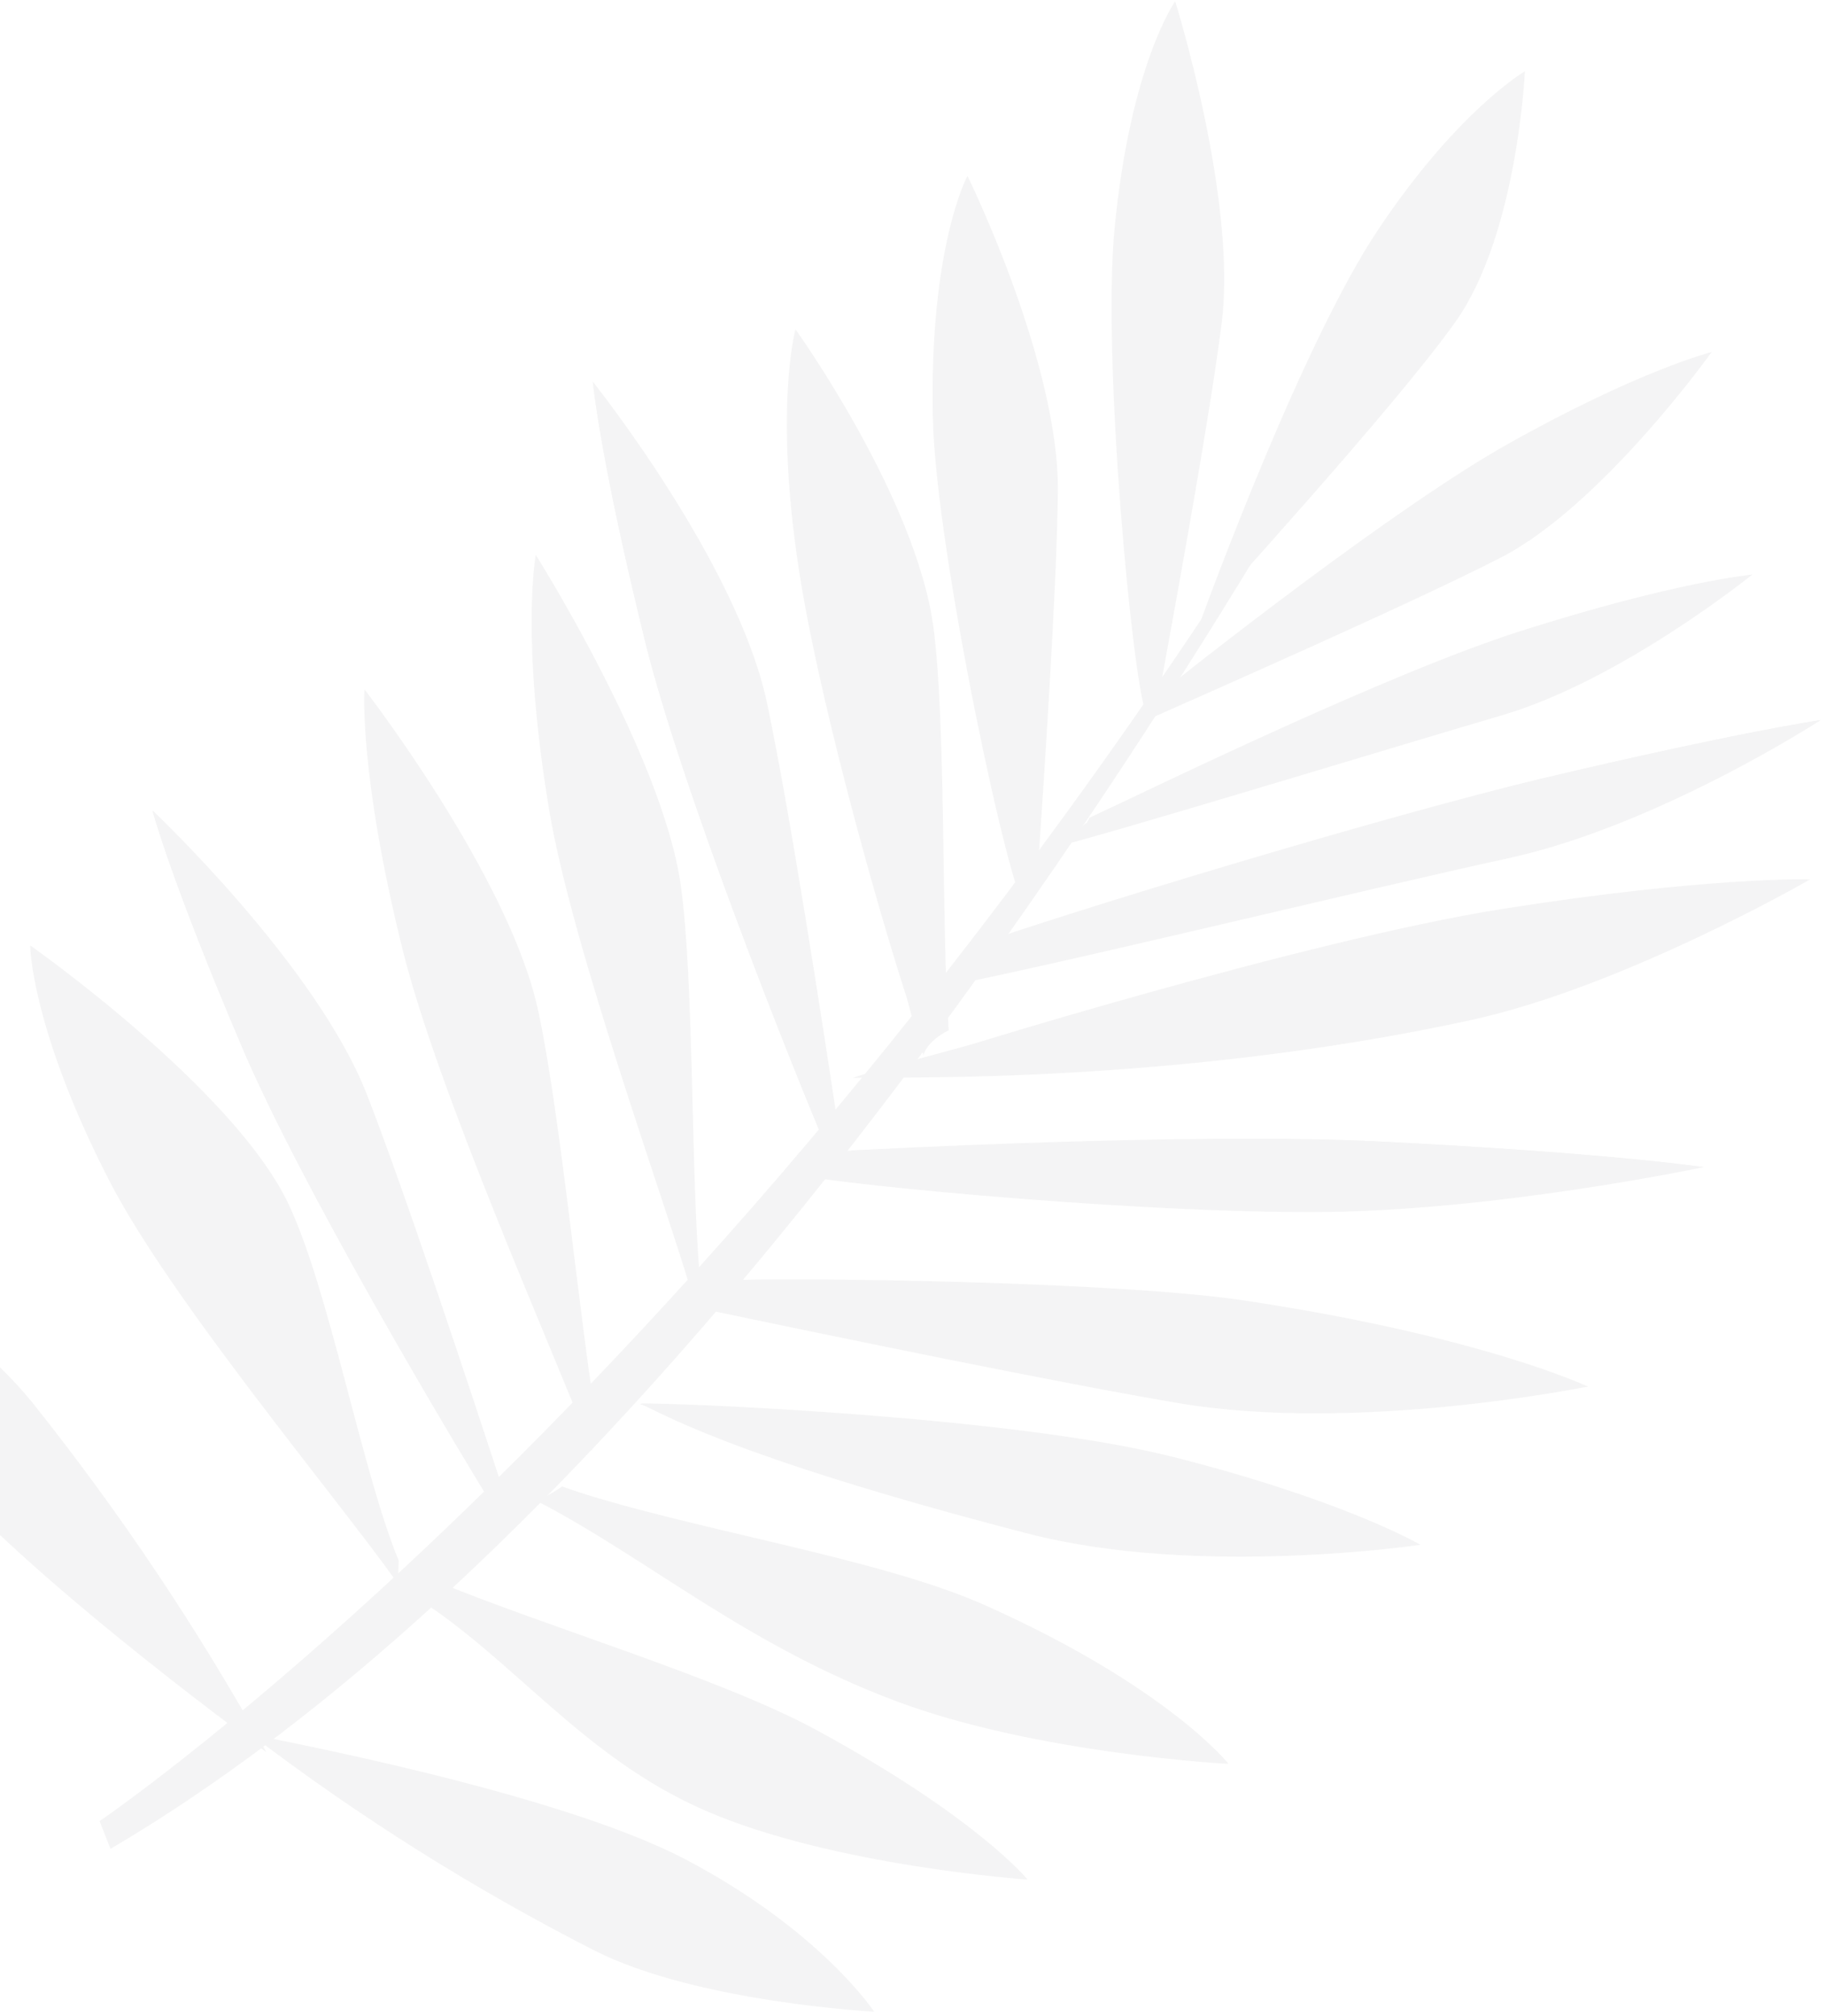 <svg width="289" height="319" viewBox="0 0 289 319" fill="none" xmlns="http://www.w3.org/2000/svg">
<g opacity="0.05">
<path d="M241.345 11.276C241.345 11.276 240.191 37.092 230.345 50.951C220.499 64.81 191.468 96.4 190.179 98.117C188.889 99.835 210.476 55.333 223.021 36.561C235.566 17.789 241.345 11.276 241.345 11.276Z" fill="#1B1C21"/>
<path d="M190.159 97.927L190.159 98.084C209.031 71.308 241.345 11.276 241.345 11.276C241.345 11.276 230.743 17.453 218.194 36.239C206.327 53.859 191.306 94.782 190.159 97.927Z" fill="#1B1C21"/>
<path d="M241.319 70.559C223.944 80.289 192.139 104.69 182.928 112.211C182.9 112.336 182.863 112.459 182.815 112.578C182.769 112.781 182.708 112.98 182.634 113.175L182.452 113.537C190.971 109.737 223.269 95.563 237.513 88.256C253.562 80.008 270.904 55.715 270.904 55.715C270.904 55.715 262.289 58.866 241.319 70.559Z" fill="#1B1C21"/>
<path d="M182.84 112.62C182.793 112.823 182.732 113.022 182.658 113.217L182.588 113.347C213.907 96.45 270.904 55.715 270.904 55.715C270.904 55.715 259.693 58.475 238.747 70.211C221.364 79.945 190.079 104.415 180.888 111.913C180.846 112.072 182.885 112.505 182.84 112.62Z" fill="#1B1C21"/>
<path d="M181.577 112.388C182.191 111.418 182.833 110.477 183.508 109.573C186.186 94.843 191.531 65.712 193.357 51.093C195.82 31.555 185.994 0.203 185.994 0.203C185.994 0.203 183.591 9.832 181.099 35.984C179.138 56.585 180.496 97.423 181.35 112.653L181.577 112.388Z" fill="#1B1C21"/>
<path d="M181.577 112.388C181.937 111.811 182.315 111.246 182.698 110.689C186.465 70.728 186.002 0.198 186.002 0.198C186.002 0.198 178.881 10.158 176.389 36.31C174.433 56.92 179.23 107.626 181.332 112.663L181.577 112.388Z" fill="#1B1C21"/>
<path d="M162.399 142.817C162.947 141.695 163.519 140.594 164.135 139.511C165.19 123.906 167.275 93.079 167.429 77.793C167.64 57.375 153.124 27.835 153.124 27.835C153.124 27.835 151.74 38.184 152.328 65.332C152.788 86.716 159.371 127.87 162.185 143.086L162.399 142.817Z" fill="#1B1C21"/>
<path d="M162.399 142.817C162.719 142.152 163.052 141.489 163.404 140.839C162.389 99.356 153.115 27.84 153.115 27.84C153.115 27.84 147.044 39.017 147.64 66.16C148.113 87.548 160.222 143.269 162.185 143.086L162.399 142.817Z" fill="#1B1C21"/>
<path d="M150.155 163.06C148.971 147.103 149.774 114.713 147.736 99.272C144.963 78.664 125.911 52.135 125.911 52.135C125.911 52.135 126.008 62.859 130.574 90.058C134.159 111.472 141.031 152.235 146.161 167.009C146.154 166.879 146.696 164.777 150.155 163.06Z" fill="#1B1C21"/>
<path d="M148.521 159.921C148.758 159.169 125.883 52.163 125.883 52.163C125.883 52.163 122.294 65.316 126.821 92.527C130.406 113.941 140.164 148.565 145.299 163.269C145.306 163.164 148.471 160.028 148.521 159.921Z" fill="#1B1C21"/>
<path d="M131.708 183.114C132.062 181.792 132.383 180.41 132.771 179.146C130.183 161.842 124.925 127.863 121.387 111.219C116.659 88.967 93.837 60.421 93.837 60.421C93.837 60.421 94.845 72.006 102.065 101.363C107.752 124.481 124.829 167.617 131.592 183.495L131.708 183.114Z" fill="#1B1C21"/>
<path d="M131.708 183.114C131.902 182.309 132.102 181.511 132.315 180.718C121.2 135.918 93.837 60.421 93.837 60.421C93.837 60.421 94.845 72.006 102.065 101.363C107.752 124.481 124.829 167.617 131.592 183.495L131.708 183.114Z" fill="#1B1C21"/>
<path d="M109.805 205.008C110.094 203.98 110.407 202.972 110.761 201.996C109.323 186.511 109.894 155.384 107.738 140.067C104.86 119.587 84.795 87.817 84.795 87.817C84.795 87.817 85.177 97.951 89.745 125.328C93.339 146.893 105.03 189.437 109.687 205.289L109.805 205.008Z" fill="#1B1C21"/>
<path d="M109.805 205.008C109.976 204.395 110.157 203.799 110.351 203.205C103.322 161.415 84.795 87.817 84.795 87.817C84.795 87.817 82.352 100.824 86.919 128.201C90.528 149.791 105.026 189.45 109.687 205.289L109.805 205.008Z" fill="#1B1C21"/>
<path d="M93.769 229.24C93.996 228.102 94.259 226.989 94.554 225.912C91.796 209.747 88.625 175.491 85.105 159.631C80.395 138.419 57.693 109.111 57.693 109.111C57.693 109.111 58.913 119.768 65.973 148.032C71.53 170.287 87.423 213.502 93.679 229.549L93.769 229.24Z" fill="#1B1C21"/>
<path d="M93.769 229.24C93.902 228.559 94.095 227.867 94.213 227.239C83.364 184.12 57.688 109.103 57.688 109.103C57.688 109.103 56.738 122.332 63.796 150.575C69.353 172.83 87.423 213.502 93.655 229.507L93.769 229.24Z" fill="#1B1C21"/>
<path d="M79.433 240.145C79.505 238.817 79.617 237.5 79.76 236.198C74.502 220.157 64.07 188.55 58.044 173.153C50.004 152.623 24.122 128.247 24.122 128.247C24.122 128.247 26.957 139.124 38.478 166.11C47.556 187.372 70.494 226.25 79.374 240.526L79.433 240.145Z" fill="#1B1C21"/>
<path d="M79.433 240.145C79.481 239.357 79.53 238.569 79.614 237.804C61.935 196.627 24.132 128.264 24.132 128.264C24.132 128.264 26.967 139.141 38.488 166.126C47.57 187.397 70.509 226.276 79.379 240.534L79.433 240.145Z" fill="#1B1C21"/>
<path d="M63.028 250.332C63.022 249.217 63.041 248.088 63.106 246.999C57.251 232.811 52.124 204.136 45.63 190.485C36.917 172.199 4.806 149.643 4.806 149.643C4.806 149.643 8.082 159.191 20.437 183.302C30.151 202.296 53.861 237.631 62.995 250.642L63.028 250.332Z" fill="#1B1C21"/>
<path d="M63.028 250.332C63.022 249.664 63.03 249 63.009 248.363C44.087 211.56 4.772 149.662 4.772 149.662C4.772 149.662 4.878 162.629 17.233 186.74C26.955 205.729 53.849 237.649 62.977 250.652L63.028 250.332Z" fill="#1B1C21"/>
<path d="M138.351 318.369C138.351 318.369 110.291 316.912 94.051 308.676C75 298.959 56.858 287.554 39.844 274.598C37.871 273.389 87.855 290.234 109.305 301.49C130.754 312.746 138.351 318.369 138.351 318.369Z" fill="#1B1C21"/>
<path d="M40.033 274.556L39.869 274.583C70.547 291.829 138.351 318.369 138.351 318.369C138.351 318.369 129.904 305.521 108.458 294.252C88.245 283.646 43.55 275.321 40.033 274.556Z" fill="#1B1C21"/>
<path d="M-31.836 193.443C-31.836 193.443 -6.633 207.307 5.168 222.032C18.979 239.346 31.322 257.783 42.067 277.15C43.423 279.13 3.895 241.52 -11.555 221.734C-27.004 201.947 -31.836 193.443 -31.836 193.443Z" fill="#1B1C21"/>
<path d="M41.908 277.108L42.067 277.151C20.399 247.815 -31.832 193.452 -31.832 193.452C-31.832 193.452 -28.914 208.888 -13.455 228.691C1.073 247.287 38.975 274.876 41.908 277.108Z" fill="#1B1C21"/>
<path d="M224.805 244.479C224.805 244.479 189.749 249.711 162.759 242.728C113.873 230.068 103.897 223.035 101.402 222.239C98.907 221.443 153.816 225.861 180.954 232.715C208.093 239.568 224.805 244.479 224.805 244.479Z" fill="#1B1C21"/>
<path d="M101.587 222.132L101.402 222.239C140.349 233.391 224.805 244.479 224.805 244.479C224.805 244.479 212.861 237.464 185.747 230.596C160.156 224.079 105.84 221.946 101.587 222.132Z" fill="#1B1C21"/>
<path d="M242.12 100.961C221.28 107.592 183 124.46 172.446 129.423C172.358 129.701 172.213 129.956 172.018 130.173L167.21 133.99C176.987 131.554 220.624 118.214 237.667 113.217C256.717 107.63 277.352 90.919 277.352 90.919C277.352 90.919 267.039 93.026 242.12 100.961Z" fill="#1B1C21"/>
<path d="M172.054 130.12C209.311 118.763 277.301 90.949 277.301 90.949C277.301 90.949 265.577 91.948 240.636 99.883C219.792 106.528 182.983 124.47 172.438 129.428C172.351 129.679 172.221 129.913 172.054 130.12Z" fill="#1B1C21"/>
<path d="M243.973 123.23C219.251 129.105 169.092 144.321 153.188 149.992C152.906 150.49 148.845 155.854 148.494 156.291C163.454 153.614 218.292 140.226 238.634 135.851C262.532 130.642 288.171 113.96 288.171 113.96C288.171 113.96 275.258 115.825 243.973 123.23Z" fill="#1B1C21"/>
<path d="M158.435 150.731C205.531 139.855 288.171 113.96 288.171 113.96C288.171 113.96 275.292 115.805 244.016 123.227C219.294 129.102 175.104 144.003 159.185 149.649C158.964 150.028 158.713 150.39 158.435 150.731Z" fill="#1B1C21"/>
<path d="M286.458 139.193C286.458 139.193 257.02 156.19 232.671 161.469C183.915 172.084 138.226 170.271 135.071 170.616C131.916 170.962 208.368 150.172 240.814 145.048C273.26 139.925 286.458 139.193 286.458 139.193Z" fill="#1B1C21"/>
<path d="M145.834 167.836L145.691 167.918C193.317 161.311 286.439 139.16 286.439 139.16C286.439 139.16 270.026 138.739 237.589 143.88C207.015 148.739 149.975 166.273 145.834 167.836Z" fill="#1B1C21"/>
<path d="M217.688 180.631C195.655 179.541 151.257 181.221 126.377 182.502C125.337 184.109 127.244 184.372 126.012 185.743C126.715 186.825 176.272 191.872 207.535 191.827C235.938 191.845 269.622 184.72 269.622 184.72C269.622 184.72 254.777 182.444 217.688 180.631Z" fill="#1B1C21"/>
<path d="M132.532 185.143C189.4 186.932 269.622 184.72 269.622 184.72C269.622 184.72 254.791 182.469 217.688 180.631C195.655 179.541 159.636 180.8 134.76 182.068C134.074 183.133 133.33 184.16 132.532 185.143Z" fill="#1B1C21"/>
<path d="M198.811 210.07C176.443 206.714 139.502 204.189 113.931 202.838C112.68 204.291 111.309 205.636 109.833 206.859C133.303 211.794 167.96 218.925 186.239 222.015C214.792 226.922 251.348 219.426 251.348 219.426C251.348 219.426 236.5 215.731 198.811 210.07Z" fill="#1B1C21"/>
<path d="M111.277 205.601C169.187 213.263 251.372 219.468 251.372 219.468C251.372 219.468 234.56 211.461 196.877 205.809C174.495 202.449 112.669 201.99 113.931 202.838C113.1 203.81 112.214 204.732 111.277 205.601Z" fill="#1B1C21"/>
<path d="M154.669 259.957C137.614 252.303 108.879 242.065 88.972 235.264C87.713 236.136 86.383 236.904 84.997 237.559C102.592 246.69 117.996 260.296 141.872 269.246C164.198 277.603 194.437 279.155 194.437 279.155C194.437 279.155 183.407 272.854 154.669 259.957Z" fill="#1B1C21"/>
<path d="M86.299 236.908C130.622 255.881 194.423 279.13 194.423 279.13C194.423 279.13 184.849 267.022 156.121 254.142C139.099 246.469 108.884 242.073 88.935 235.296C88.085 235.88 87.205 236.418 86.299 236.908Z" fill="#1B1C21"/>
<path d="M120.545 275.811C105.407 267.565 74.716 252.486 69.043 250.214C67.951 251.125 66.777 251.93 65.534 252.62C81.191 262.423 92.185 278.095 111.596 286.536C131.735 295.328 162.639 297.469 162.639 297.469C162.639 297.469 146.044 289.684 120.545 275.811Z" fill="#1B1C21"/>
<path d="M66.734 251.871C106.089 272.349 162.639 297.469 162.639 297.469C162.639 297.469 154.759 287.694 129.26 273.822C114.118 265.589 86.692 257.559 69.001 250.239C68.278 250.827 67.521 251.372 66.734 251.871Z" fill="#1B1C21"/>
<path d="M230.313 32.34C230.313 32.34 132.581 224.914 17.487 292.605L15.765 288.209C15.765 288.209 130.786 210.261 230.313 32.34Z" fill="#1B1C21"/>
</g>
</svg>
